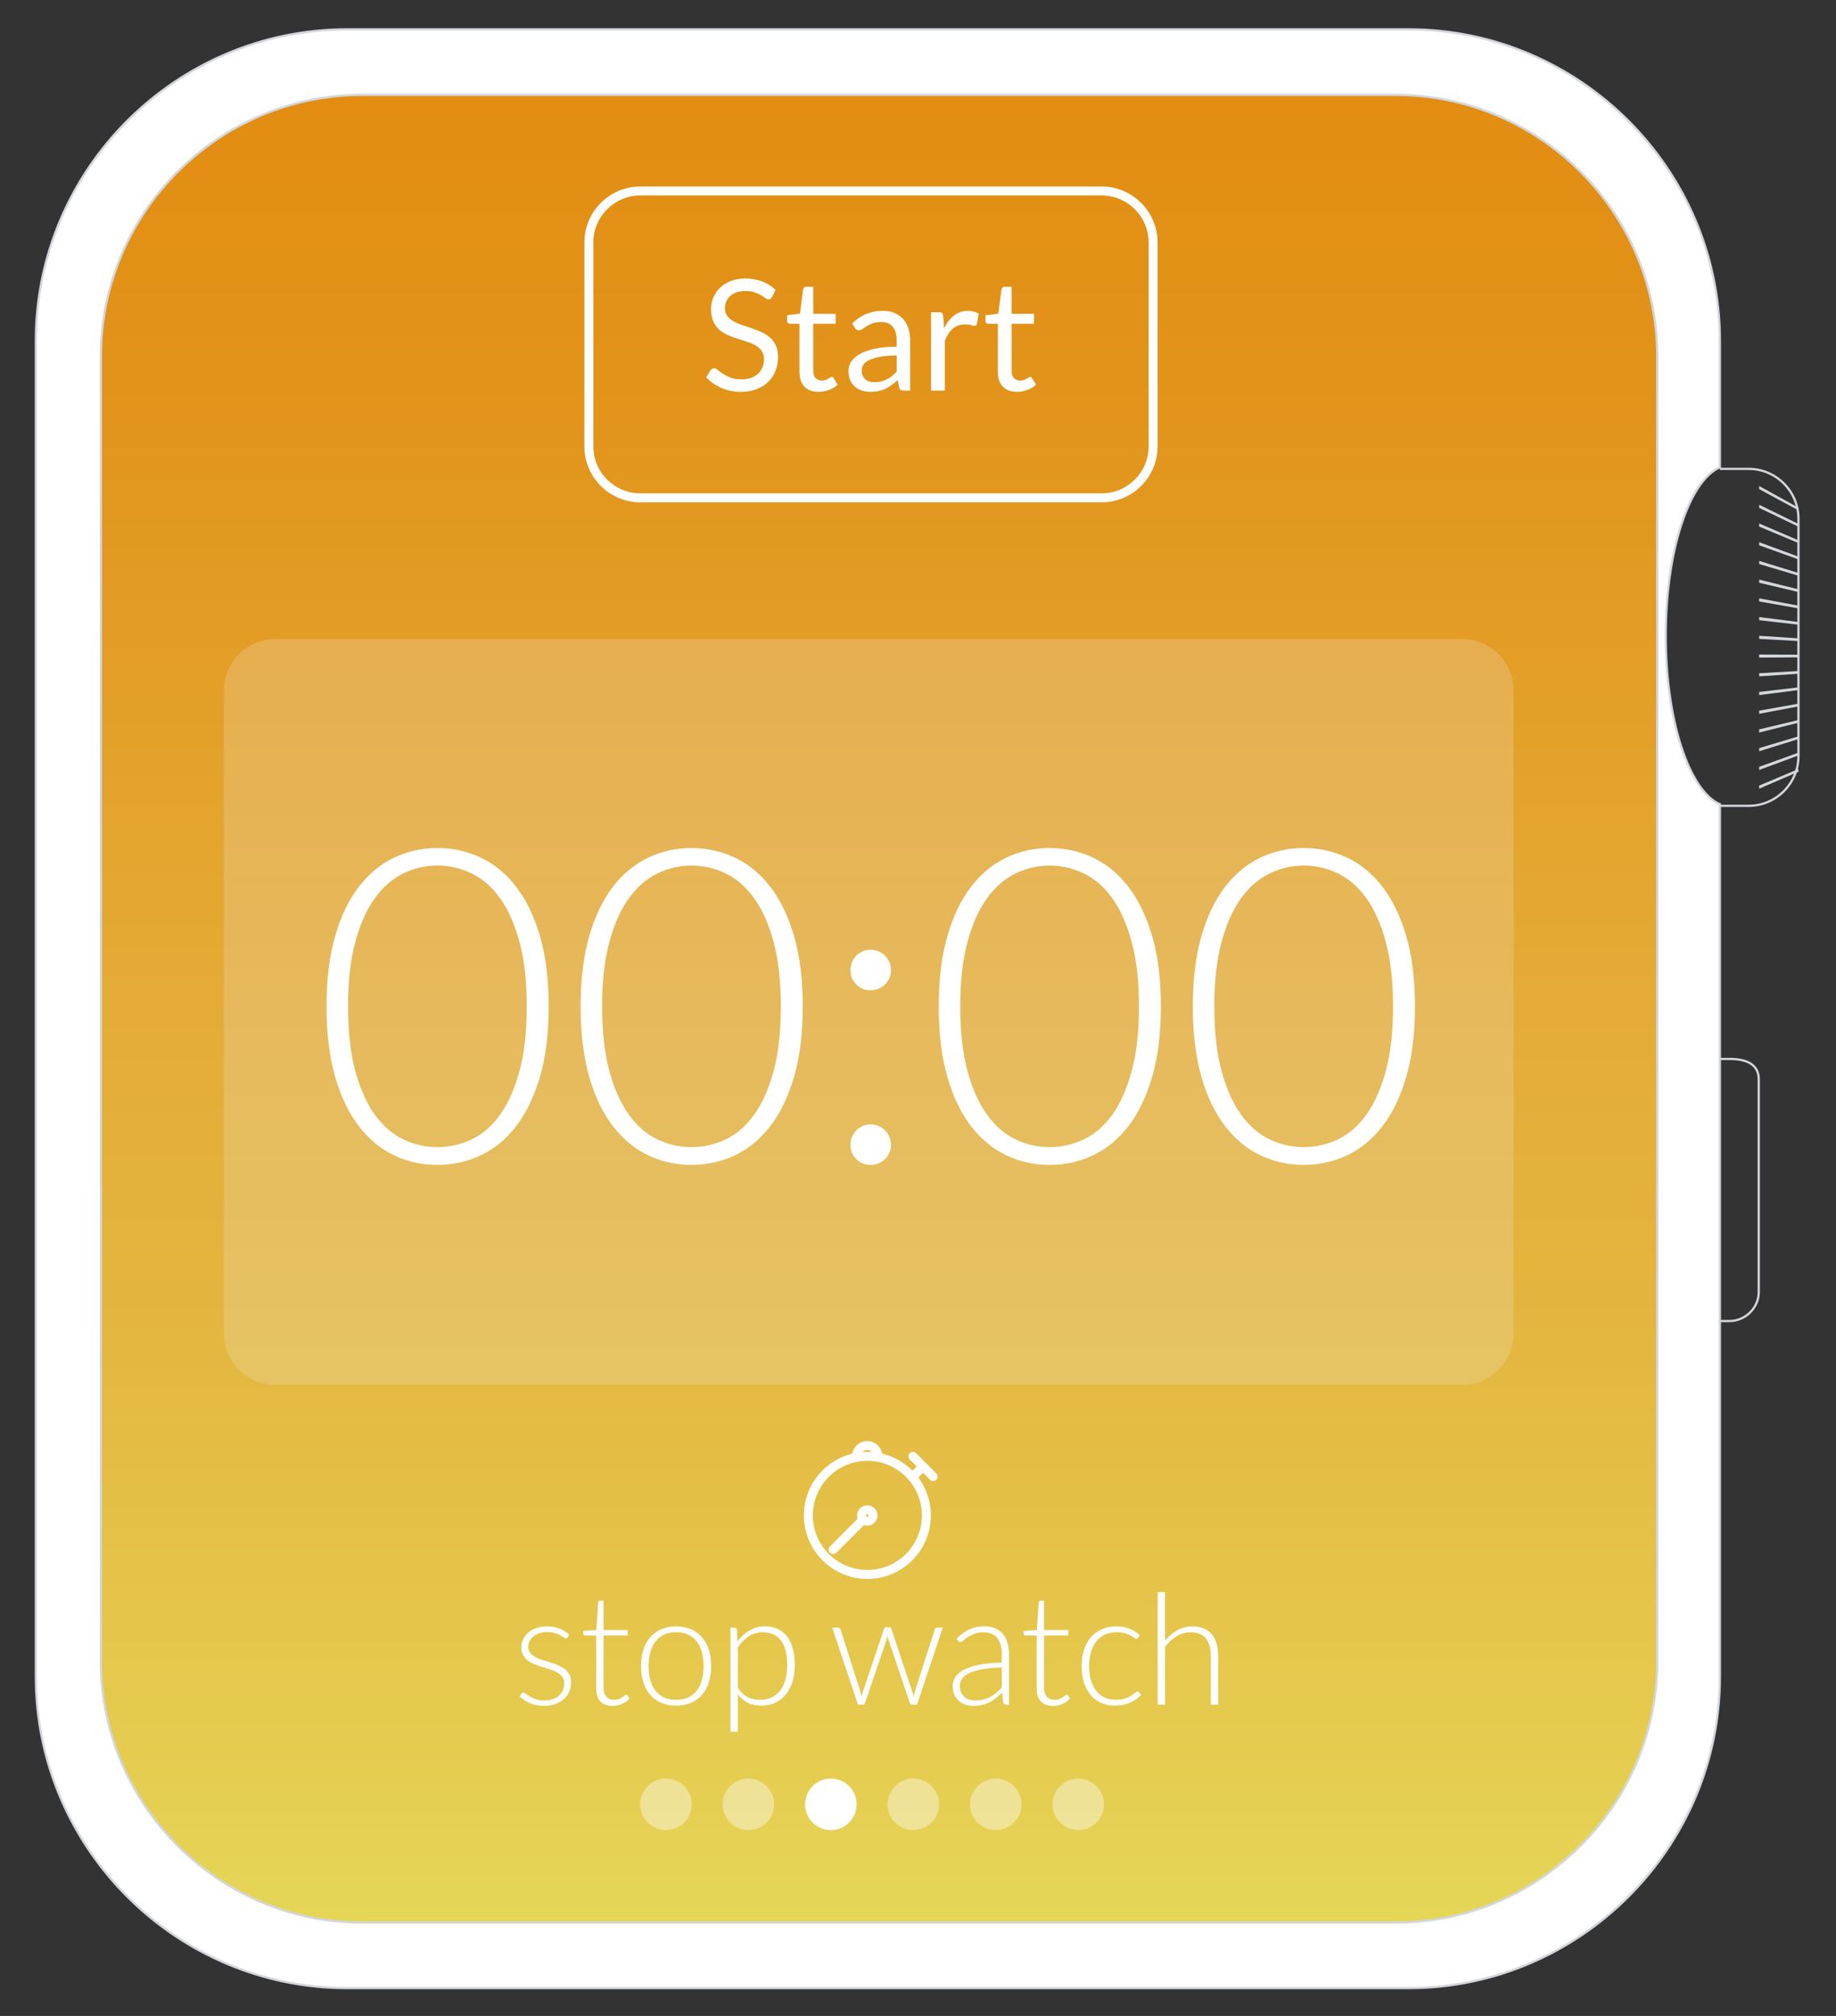 <?xml version="1.0" encoding="utf-8"?>
<!-- Generator: Adobe Illustrator 16.0.4, SVG Export Plug-In . SVG Version: 6.00 Build 0)  -->
<!DOCTYPE svg PUBLIC "-//W3C//DTD SVG 1.1//EN" "http://www.w3.org/Graphics/SVG/1.1/DTD/svg11.dtd">
<svg version="1.1" xmlns="http://www.w3.org/2000/svg" xmlns:xlink="http://www.w3.org/1999/xlink" x="0px" y="0px" width="820px"
	 height="900px" viewBox="0 0 820 900" enable-background="new 0 0 820 900" xml:space="preserve">
<rect x="0" y="0" width="820" height="900" fill="#333333" stroke="none"/>
<g id="screens" display="none">
	<linearGradient id="SVGID_2_" gradientUnits="userSpaceOnUse" x1="392.463" y1="38.489" x2="392.463" y2="862.606">
		<stop  offset="0" style="stop-color:#E4B141"/>
		<stop  offset="1" style="stop-color:#E9D45B"/>
	</linearGradient>
	<path display="inline" fill="url(#SVGID_2_)" d="M743.496,744.659c0,64.871-53.076,117.947-117.947,117.947H159.377
		c-64.871,0-117.947-53.076-117.947-117.947V156.437c0-64.871,53.076-117.947,117.947-117.947h466.172
		c64.871,0,117.947,53.077,117.947,117.947V744.659z"/>
	<path display="inline" opacity="0.2" fill="#F3F2F2" d="M676,595.247c0,12.713-10.306,23.02-23.018,23.02H123.018
		c-12.712,0-23.018-10.307-23.018-23.02V308.286c0-12.713,10.306-23.02,23.018-23.02h529.965c12.712,0,23.018,10.306,23.018,23.02
		V595.247z"/>
	<g display="inline">
		<path fill="#FFFFFF" d="M344.772,132.636c-0.207,0.345-0.427,0.604-0.656,0.777c-0.229,0.172-0.53,0.259-0.897,0.259
			c-0.392,0-0.846-0.195-1.363-0.587c-0.519-0.391-1.175-0.823-1.969-1.295c-0.794-0.471-1.75-0.903-2.865-1.294
			c-1.117-0.391-2.469-0.587-4.058-0.587c-1.497,0-2.819,0.202-3.971,0.604c-1.151,0.403-2.112,0.95-2.883,1.64
			c-0.771,0.69-1.353,1.502-1.743,2.434c-0.393,0.932-0.588,1.939-0.588,3.021c0,1.381,0.34,2.526,1.02,3.435
			c0.678,0.91,1.576,1.687,2.692,2.331s2.382,1.203,3.798,1.674c1.416,0.472,2.866,0.961,4.351,1.468
			c1.485,0.506,2.935,1.076,4.351,1.709c1.416,0.633,2.682,1.433,3.799,2.399c1.115,0.967,2.014,2.153,2.692,3.557
			c0.679,1.404,1.019,3.131,1.019,5.179c0,2.164-0.369,4.195-1.105,6.094c-0.736,1.899-1.812,3.551-3.228,4.955
			c-1.415,1.404-3.153,2.509-5.214,3.314c-2.061,0.806-4.402,1.208-7.026,1.208c-3.2,0-6.117-0.581-8.753-1.744
			c-2.636-1.162-4.885-2.733-6.75-4.713l1.934-3.177c0.184-0.253,0.408-0.466,0.674-0.639c0.264-0.172,0.558-0.259,0.88-0.259
			c0.483,0,1.036,0.259,1.657,0.777s1.398,1.087,2.331,1.709s2.06,1.191,3.384,1.709c1.323,0.518,2.939,0.777,4.851,0.777
			c1.589,0,3.004-0.219,4.247-0.656c1.243-0.437,2.296-1.053,3.159-1.847c0.863-0.794,1.524-1.744,1.985-2.849
			s0.69-2.336,0.69-3.694c0-1.496-0.34-2.722-1.019-3.677c-0.68-0.955-1.57-1.755-2.676-2.4c-1.105-0.644-2.365-1.191-3.781-1.64
			c-1.415-0.449-2.865-0.909-4.35-1.381c-1.484-0.472-2.936-1.019-4.351-1.64s-2.676-1.427-3.78-2.417
			c-1.105-0.989-1.998-2.227-2.676-3.712c-0.68-1.484-1.02-3.32-1.02-5.507c0-1.749,0.34-3.441,1.02-5.076
			c0.678-1.634,1.662-3.084,2.951-4.351c1.289-1.266,2.883-2.279,4.782-3.039c1.899-0.759,4.079-1.139,6.543-1.139
			c2.763,0,5.282,0.438,7.562,1.312c2.279,0.875,4.27,2.141,5.973,3.798L344.772,132.636z"/>
		<path fill="#FFFFFF" d="M365.662,174.933c-2.763,0-4.887-0.771-6.371-2.313c-1.484-1.542-2.227-3.764-2.227-6.664v-21.407h-4.213
			c-0.368,0-0.68-0.109-0.932-0.328c-0.254-0.218-0.381-0.558-0.381-1.019v-2.452l5.732-0.725l1.416-10.807
			c0.045-0.345,0.195-0.627,0.448-0.846s0.575-0.328,0.967-0.328h3.107v12.05h10.013v4.454H363.21v20.993
			c0,1.474,0.356,2.567,1.07,3.28c0.714,0.714,1.634,1.07,2.763,1.07c0.644,0,1.202-0.086,1.674-0.259s0.881-0.363,1.227-0.57
			c0.345-0.207,0.639-0.397,0.88-0.57c0.241-0.172,0.454-0.259,0.639-0.259c0.322,0,0.61,0.196,0.863,0.587l1.796,2.935
			c-1.06,0.99-2.337,1.767-3.833,2.331C368.791,174.651,367.25,174.933,365.662,174.933z"/>
		<path fill="#FFFFFF" d="M406.506,174.38h-2.727c-0.6,0-1.082-0.092-1.451-0.276c-0.367-0.184-0.609-0.575-0.725-1.174
			l-0.691-3.246c-0.92,0.829-1.818,1.571-2.692,2.227c-0.875,0.656-1.796,1.208-2.763,1.657c-0.967,0.449-1.996,0.789-3.09,1.019
			c-1.094,0.23-2.308,0.345-3.643,0.345c-1.358,0-2.63-0.191-3.815-0.571c-1.186-0.381-2.216-0.953-3.09-1.715
			c-0.875-0.762-1.571-1.727-2.089-2.894c-0.518-1.166-0.777-2.546-0.777-4.14c0-1.385,0.38-2.719,1.14-4.001
			c0.76-1.282,1.985-2.419,3.677-3.413c1.692-0.993,3.907-1.808,6.646-2.443c2.74-0.635,6.089-0.953,10.049-0.953v-2.745
			c0-2.733-0.582-4.8-1.744-6.202c-1.163-1.401-2.883-2.103-5.162-2.103c-1.496,0-2.757,0.19-3.781,0.57
			c-1.023,0.38-1.91,0.806-2.658,1.278s-1.393,0.897-1.934,1.277s-1.076,0.57-1.605,0.57c-0.414,0-0.777-0.109-1.088-0.328
			c-0.311-0.218-0.559-0.489-0.742-0.812l-1.105-1.968c1.934-1.865,4.018-3.257,6.25-4.178c2.232-0.92,4.707-1.381,7.424-1.381
			c1.956,0,3.694,0.323,5.213,0.967c1.52,0.645,2.797,1.542,3.834,2.693c1.035,1.151,1.816,2.544,2.348,4.178
			c0.529,1.634,0.793,3.43,0.793,5.386V174.38z M390.555,170.617c1.082,0,2.072-0.109,2.969-0.328
			c0.898-0.218,1.744-0.529,2.539-0.932c0.793-0.402,1.553-0.892,2.278-1.467c0.726-0.575,1.433-1.231,2.124-1.968v-7.216
			c-2.832,0-5.238,0.18-7.217,0.539c-1.98,0.359-3.592,0.828-4.834,1.406c-1.243,0.579-2.146,1.262-2.711,2.049
			c-0.564,0.788-0.846,1.667-0.846,2.639c0,0.926,0.149,1.725,0.449,2.396c0.299,0.671,0.701,1.221,1.209,1.65
			c0.506,0.428,1.104,0.741,1.795,0.938C389.001,170.519,389.748,170.617,390.555,170.617z"/>
		<path fill="#FFFFFF" d="M415.828,174.38v-34.977h3.521c0.668,0,1.128,0.126,1.382,0.379c0.253,0.254,0.425,0.691,0.518,1.312
			l0.414,5.455c1.197-2.439,2.676-4.344,4.437-5.714c1.762-1.369,3.827-2.054,6.198-2.054c0.967,0,1.841,0.109,2.624,0.328
			c0.782,0.219,1.507,0.523,2.175,0.915l-0.794,4.592c-0.161,0.576-0.518,0.863-1.07,0.863c-0.322,0-0.817-0.109-1.484-0.328
			c-0.668-0.218-1.601-0.328-2.797-0.328c-2.141,0-3.931,0.621-5.369,1.864s-2.642,3.05-3.608,5.421v22.271H415.828z"/>
		<path fill="#FFFFFF" d="M454.257,174.933c-2.762,0-4.886-0.771-6.37-2.313c-1.484-1.542-2.227-3.764-2.227-6.664v-21.407h-4.213
			c-0.368,0-0.679-0.109-0.932-0.328c-0.254-0.218-0.38-0.558-0.38-1.019v-2.452l5.731-0.725l1.415-10.807
			c0.046-0.345,0.195-0.627,0.449-0.846c0.253-0.219,0.575-0.328,0.967-0.328h3.107v12.05h10.013v4.454h-10.013v20.993
			c0,1.474,0.356,2.567,1.07,3.28c0.713,0.714,1.634,1.07,2.763,1.07c0.644,0,1.202-0.086,1.674-0.259s0.881-0.363,1.227-0.57
			c0.345-0.207,0.639-0.397,0.88-0.57c0.242-0.172,0.454-0.259,0.639-0.259c0.322,0,0.609,0.196,0.863,0.587l1.796,2.935
			c-1.06,0.99-2.337,1.767-3.833,2.331S455.846,174.933,454.257,174.933z"/>
	</g>
	<g display="inline">
		<path fill="#FFFFFF" d="M253.5,730.942c-0.161,0.322-0.414,0.482-0.76,0.482c-0.253,0-0.581-0.143-0.983-0.432
			c-0.403-0.287-0.933-0.609-1.589-0.967c-0.655-0.355-1.461-0.678-2.416-0.965c-0.956-0.289-2.124-0.432-3.505-0.432
			c-1.243,0-2.377,0.178-3.401,0.533c-1.023,0.355-1.898,0.832-2.623,1.43c-0.726,0.596-1.29,1.291-1.692,2.082
			c-0.403,0.793-0.604,1.625-0.604,2.498c0,1.078,0.276,1.975,0.828,2.686c0.553,0.711,1.278,1.32,2.176,1.824
			c0.898,0.506,1.916,0.941,3.056,1.309s2.308,0.736,3.505,1.104c1.196,0.369,2.365,0.777,3.504,1.227
			c1.14,0.447,2.158,1.006,3.057,1.674c0.896,0.668,1.622,1.484,2.175,2.451c0.552,0.967,0.829,2.141,0.829,3.521
			c0,1.498-0.271,2.891-0.812,4.178c-0.541,1.291-1.323,2.406-2.348,3.35c-1.023,0.945-2.285,1.691-3.78,2.244
			c-1.497,0.553-3.2,0.83-5.11,0.83c-2.417,0-4.5-0.387-6.25-1.158c-1.749-0.77-3.314-1.777-4.695-3.02l0.795-1.176
			c0.114-0.184,0.241-0.32,0.379-0.414c0.139-0.092,0.334-0.137,0.588-0.137c0.299,0,0.666,0.184,1.104,0.551
			c0.437,0.369,1.007,0.766,1.709,1.191c0.702,0.428,1.576,0.824,2.624,1.191c1.047,0.369,2.342,0.553,3.885,0.553
			c1.449,0,2.727-0.201,3.832-0.604s2.025-0.949,2.762-1.641s1.295-1.502,1.676-2.434c0.379-0.934,0.568-1.916,0.568-2.953
			c0-1.15-0.275-2.105-0.828-2.865s-1.277-1.404-2.176-1.934c-0.896-0.529-1.916-0.979-3.055-1.348
			c-1.14-0.367-2.313-0.736-3.521-1.104c-1.209-0.369-2.383-0.771-3.522-1.209s-2.157-0.99-3.056-1.658
			c-0.897-0.666-1.623-1.479-2.176-2.434c-0.552-0.955-0.828-2.146-0.828-3.574c0-1.219,0.264-2.393,0.794-3.521
			c0.529-1.127,1.283-2.117,2.262-2.969c0.978-0.852,2.169-1.531,3.573-2.037s2.98-0.76,4.73-0.76c2.095,0,3.953,0.305,5.576,0.91
			c1.623,0.607,3.113,1.535,4.472,2.785L253.5,730.942z"/>
		<path fill="#FFFFFF" d="M273.629,761.569c-2.324,0-4.131-0.645-5.42-1.934s-1.934-3.281-1.934-5.975v-23.479h-4.938
			c-0.254,0-0.461-0.068-0.621-0.207c-0.162-0.139-0.242-0.334-0.242-0.588v-1.277l5.869-0.414l0.82-12.291
			c0.023-0.207,0.108-0.393,0.256-0.553c0.148-0.16,0.348-0.242,0.599-0.242h1.536v13.121h10.808v2.451h-10.808v23.307
			c0,0.943,0.121,1.756,0.363,2.434c0.242,0.68,0.575,1.238,1.002,1.676c0.425,0.438,0.926,0.76,1.502,0.967
			c0.574,0.207,1.195,0.311,1.863,0.311c0.829,0,1.543-0.121,2.141-0.363c0.599-0.242,1.117-0.506,1.555-0.795
			c0.437-0.287,0.794-0.551,1.07-0.793c0.275-0.242,0.494-0.363,0.656-0.363c0.184,0,0.367,0.115,0.552,0.346l0.897,1.451
			c-0.875,0.967-1.984,1.742-3.332,2.33C276.479,761.274,275.08,761.569,273.629,761.569z"/>
		<path fill="#FFFFFF" d="M301.976,726.108c2.463,0,4.667,0.42,6.612,1.26c1.945,0.842,3.585,2.033,4.92,3.574
			c1.335,1.543,2.354,3.4,3.056,5.576s1.054,4.609,1.054,7.303s-0.352,5.121-1.054,7.285s-1.721,4.018-3.056,5.559
			c-1.335,1.543-2.975,2.729-4.92,3.557s-4.149,1.244-6.612,1.244s-4.667-0.416-6.612-1.244s-3.59-2.014-4.938-3.557
			c-1.346-1.541-2.371-3.395-3.072-5.559c-0.703-2.164-1.053-4.592-1.053-7.285s0.35-5.127,1.053-7.303
			c0.701-2.176,1.727-4.033,3.072-5.576c1.348-1.541,2.992-2.732,4.938-3.574C297.309,726.528,299.513,726.108,301.976,726.108z
			 M301.976,758.875c2.049,0,3.839-0.352,5.369-1.053c1.53-0.703,2.808-1.711,3.833-3.021c1.023-1.312,1.789-2.895,2.296-4.748
			c0.506-1.854,0.759-3.93,0.759-6.232c0-2.279-0.253-4.35-0.759-6.215c-0.507-1.865-1.272-3.459-2.296-4.783
			c-1.025-1.322-2.303-2.342-3.833-3.055s-3.32-1.07-5.369-1.07s-3.839,0.357-5.368,1.07c-1.531,0.713-2.809,1.732-3.833,3.055
			c-1.024,1.324-1.796,2.918-2.313,4.783s-0.777,3.936-0.777,6.215c0,2.303,0.26,4.379,0.777,6.232s1.289,3.436,2.313,4.748
			c1.024,1.311,2.302,2.318,3.833,3.021C298.137,758.524,299.927,758.875,301.976,758.875z"/>
		<path fill="#FFFFFF" d="M326.248,773.17v-46.51h1.795c0.299,0,0.541,0.062,0.725,0.189c0.185,0.127,0.288,0.352,0.312,0.674
			l0.311,5.316c1.52-2.07,3.298-3.717,5.335-4.938c2.037-1.219,4.32-1.83,6.854-1.83c4.234,0,7.527,1.463,9.875,4.385
			c2.348,2.924,3.521,7.309,3.521,13.156c0,2.51-0.328,4.852-0.984,7.025c-0.656,2.176-1.617,4.064-2.883,5.664
			s-2.826,2.859-4.678,3.779c-1.854,0.922-3.988,1.383-6.405,1.383c-2.349,0-4.374-0.428-6.077-1.279
			c-1.703-0.85-3.176-2.117-4.42-3.797v16.781H326.248z M340.646,728.733c-2.278,0-4.345,0.592-6.197,1.777
			c-1.854,1.186-3.493,2.838-4.921,4.955v18.023c1.312,1.98,2.768,3.373,4.368,4.178c1.6,0.807,3.424,1.209,5.473,1.209
			c2.025,0,3.798-0.369,5.317-1.105s2.791-1.777,3.815-3.125c1.024-1.346,1.796-2.957,2.313-4.834
			c0.518-1.875,0.776-3.941,0.776-6.197c0-5.109-0.938-8.867-2.813-11.273C346.9,729.936,344.19,728.733,340.646,728.733z"/>
		<path fill="#FFFFFF" d="M371.686,726.661h2.52c0.322,0,0.588,0.086,0.795,0.258c0.207,0.174,0.345,0.363,0.414,0.57l8.666,27.105
			c0.161,0.529,0.287,1.035,0.38,1.518c0.092,0.484,0.185,0.967,0.276,1.451c0.115-0.484,0.242-0.967,0.38-1.451
			c0.138-0.482,0.299-0.988,0.483-1.518l9.219-27.348c0.16-0.506,0.483-0.76,0.967-0.76h1.347c0.506,0,0.84,0.254,1.001,0.76
			l9.08,27.348c0.346,1.035,0.623,2.037,0.83,3.004c0.092-0.484,0.189-0.973,0.293-1.469c0.104-0.494,0.246-1.006,0.432-1.535
			l8.701-27.105c0.184-0.553,0.574-0.828,1.174-0.828h2.416l-11.496,34.355h-2.418c-0.369,0-0.633-0.242-0.795-0.725l-9.426-27.9
			c-0.115-0.344-0.219-0.689-0.311-1.035s-0.172-0.689-0.241-1.035c-0.069,0.346-0.144,0.689-0.225,1.035s-0.179,0.691-0.294,1.035
			l-9.529,27.9c-0.138,0.482-0.414,0.725-0.828,0.725h-2.313L371.686,726.661z"/>
		<path fill="#FFFFFF" d="M449.337,761.016c-0.69,0-1.117-0.322-1.277-0.967l-0.483-4.385c-0.944,0.92-1.882,1.748-2.814,2.484
			c-0.932,0.738-1.904,1.359-2.917,1.865c-1.014,0.506-2.106,0.893-3.28,1.156c-1.174,0.266-2.464,0.398-3.867,0.398
			c-1.174,0-2.313-0.174-3.418-0.52c-1.105-0.344-2.084-0.873-2.936-1.588c-0.852-0.713-1.536-1.627-2.054-2.744
			c-0.519-1.117-0.777-2.457-0.777-4.023c0-1.449,0.414-2.797,1.243-4.039c0.828-1.242,2.123-2.324,3.885-3.246
			c1.761-0.92,4.027-1.656,6.802-2.209c2.773-0.553,6.105-0.875,9.995-0.967v-3.592c0-3.176-0.685-5.621-2.054-7.336
			c-1.37-1.715-3.401-2.572-6.095-2.572c-1.657,0-3.067,0.23-4.229,0.689c-1.162,0.461-2.146,0.967-2.952,1.52
			s-1.462,1.059-1.968,1.52c-0.507,0.461-0.933,0.689-1.277,0.689c-0.461,0-0.807-0.207-1.036-0.621l-0.587-1
			c1.795-1.797,3.683-3.154,5.662-4.076c1.979-0.92,4.224-1.381,6.733-1.381c1.841,0,3.452,0.295,4.834,0.881
			c1.381,0.588,2.525,1.428,3.436,2.521c0.908,1.094,1.594,2.416,2.054,3.971c0.461,1.553,0.69,3.285,0.69,5.195v22.375H449.337z
			 M435.525,759.186c1.335,0,2.561-0.145,3.678-0.432c1.116-0.287,2.152-0.691,3.107-1.209s1.847-1.133,2.676-1.848
			c0.829-0.713,1.646-1.484,2.451-2.312v-8.943c-3.269,0.092-6.082,0.34-8.441,0.742c-2.36,0.404-4.305,0.949-5.835,1.641
			c-1.531,0.691-2.659,1.514-3.384,2.469c-0.726,0.955-1.088,2.043-1.088,3.264c0,1.15,0.189,2.146,0.569,2.986
			s0.881,1.531,1.502,2.07c0.622,0.541,1.347,0.939,2.176,1.191C433.765,759.059,434.628,759.186,435.525,759.186z"/>
		<path fill="#FFFFFF" d="M470.364,761.569c-2.325,0-4.132-0.645-5.421-1.934s-1.934-3.281-1.934-5.975v-23.479h-4.938
			c-0.253,0-0.46-0.068-0.621-0.207s-0.241-0.334-0.241-0.588v-1.277l5.869-0.414l0.82-12.291c0.022-0.207,0.107-0.393,0.256-0.553
			c0.147-0.16,0.347-0.242,0.598-0.242h1.537v13.121h10.808v2.451H466.29v23.307c0,0.943,0.121,1.756,0.362,2.434
			c0.242,0.68,0.575,1.238,1.002,1.676c0.426,0.438,0.926,0.76,1.502,0.967c0.575,0.207,1.196,0.311,1.864,0.311
			c0.829,0,1.542-0.121,2.141-0.363s1.116-0.506,1.554-0.795c0.438-0.287,0.794-0.551,1.07-0.793s0.495-0.363,0.656-0.363
			c0.184,0,0.368,0.115,0.553,0.346l0.897,1.451c-0.875,0.967-1.985,1.742-3.332,2.33
			C473.213,761.274,471.814,761.569,470.364,761.569z"/>
		<path fill="#FFFFFF" d="M508.24,731.252c-0.115,0.115-0.225,0.213-0.328,0.293c-0.104,0.082-0.247,0.121-0.432,0.121
			c-0.23,0-0.547-0.154-0.949-0.465c-0.403-0.312-0.938-0.65-1.605-1.02c-0.668-0.367-1.502-0.707-2.504-1.018
			c-1.001-0.312-2.215-0.467-3.643-0.467c-1.979,0-3.734,0.352-5.265,1.053c-1.531,0.703-2.82,1.709-3.867,3.021
			c-1.048,1.312-1.848,2.9-2.4,4.766c-0.552,1.863-0.828,3.959-0.828,6.283c0,2.416,0.281,4.559,0.846,6.422
			c0.563,1.865,1.364,3.436,2.399,4.713c1.036,1.277,2.29,2.25,3.764,2.918c1.473,0.668,3.107,1.002,4.903,1.002
			c1.657,0,3.044-0.195,4.16-0.588c1.116-0.391,2.037-0.816,2.763-1.277c0.725-0.461,1.3-0.885,1.727-1.277
			c0.425-0.391,0.765-0.588,1.019-0.588c0.299,0,0.528,0.117,0.69,0.346l0.897,1.105c-0.53,0.689-1.197,1.336-2.003,1.934
			c-0.806,0.6-1.715,1.117-2.728,1.553c-1.013,0.438-2.112,0.777-3.297,1.02c-1.187,0.242-2.423,0.363-3.712,0.363
			c-2.188,0-4.184-0.398-5.991-1.191c-1.807-0.795-3.36-1.945-4.661-3.453s-2.312-3.355-3.038-5.543
			c-0.725-2.186-1.088-4.672-1.088-7.457c0-2.625,0.346-5.018,1.036-7.182s1.697-4.027,3.021-5.594
			c1.323-1.564,2.946-2.779,4.868-3.643s4.126-1.295,6.612-1.295c2.232,0,4.218,0.357,5.956,1.07c1.737,0.713,3.251,1.68,4.54,2.9
			L508.24,731.252z"/>
		<path fill="#FFFFFF" d="M517.044,761.016v-50.238h3.28v21.752c1.588-1.955,3.4-3.516,5.438-4.678s4.321-1.744,6.854-1.744
			c1.888,0,3.551,0.299,4.989,0.898c1.438,0.598,2.63,1.461,3.574,2.59c0.943,1.127,1.657,2.484,2.141,4.074
			c0.483,1.588,0.725,3.383,0.725,5.385v21.961h-3.28v-21.961c0-3.223-0.736-5.748-2.209-7.578c-1.474-1.83-3.729-2.744-6.768-2.744
			c-2.257,0-4.351,0.58-6.284,1.742c-1.934,1.164-3.66,2.758-5.179,4.783v25.758H517.044z"/>
	</g>
	<g display="inline">
		<circle fill="none" stroke="#FFFFFF" stroke-width="4" stroke-miterlimit="10" cx="387.388" cy="676.543" r="26.353"/>
		
			<line fill="none" stroke="#FFFFFF" stroke-width="4" stroke-linecap="round" stroke-miterlimit="10" x1="416.758" y1="659.206" x2="407.742" y2="650.19"/>
		
			<line fill="none" stroke="#FFFFFF" stroke-width="4" stroke-linecap="round" stroke-miterlimit="10" x1="385.521" y1="678.389" x2="372.131" y2="691.78"/>
		
			<line fill="none" stroke="#FFFFFF" stroke-width="4" stroke-linecap="round" stroke-miterlimit="10" x1="412.25" y1="654.698" x2="407.441" y2="659.508"/>
		
			<circle fill="none" stroke="#FFFFFF" stroke-width="4" stroke-linecap="round" stroke-miterlimit="10" cx="387.325" cy="676.588" r="2.55"/>
		<path fill="none" stroke="#FFFFFF" stroke-width="4" stroke-linecap="round" stroke-miterlimit="10" d="M382.543,650.131
			c0-2.645,2.143-4.783,4.783-4.783s4.781,2.139,4.781,4.783"/>
	</g>
	<path display="inline" fill="none" stroke="#FFFFFF" stroke-width="4" stroke-miterlimit="10" d="M515,199.248
		c0,12.712-10.307,23.018-23.02,23.018H286.02c-12.713,0-23.02-10.306-23.02-23.018v-90.964c0-12.712,10.307-23.018,23.02-23.018
		H491.98c12.713,0,23.02,10.306,23.02,23.018V199.248z"/>
	<g display="inline">
		<rect x="131.631" y="376.063" fill="none" width="514.531" height="170.812"/>
		<path fill="#FFFFFF" d="M245.047,449.335c0,12.13-1.306,22.632-3.914,31.501s-6.162,16.207-10.662,22.012
			s-9.768,10.125-15.8,12.961c-6.033,2.838-12.474,4.256-19.321,4.256s-13.271-1.418-19.271-4.256
			c-6.002-2.836-11.25-7.156-15.75-12.961s-8.039-13.143-10.615-22.012s-3.863-19.371-3.863-31.501
			c0-12.131,1.287-22.631,3.863-31.501c2.576-8.869,6.115-16.206,10.615-22.012c4.5-5.804,9.748-10.125,15.75-12.962
			c6-2.837,12.424-4.255,19.271-4.255s13.288,1.418,19.321,4.255c6.032,2.837,11.3,7.158,15.8,12.962
			c4.5,5.806,8.054,13.143,10.662,22.012C243.741,426.704,245.047,437.204,245.047,449.335z M235.264,449.335
			c0-11.217-1.076-20.804-3.229-28.762c-2.152-7.957-5.038-14.462-8.658-19.517c-3.619-5.054-7.859-8.756-12.717-11.104
			c-4.859-2.348-9.963-3.522-15.311-3.522s-10.436,1.174-15.261,3.522c-4.827,2.348-9.065,6.05-12.718,11.104
			c-3.653,5.055-6.555,11.561-8.707,19.517c-2.152,7.958-3.229,17.545-3.229,28.762c0,11.285,1.076,20.886,3.229,28.81
			s5.054,14.414,8.707,19.469c3.652,5.055,7.891,8.74,12.718,11.055c4.825,2.314,9.913,3.473,15.261,3.473
			s10.451-1.158,15.311-3.473c4.857-2.314,9.098-6,12.717-11.055c3.62-5.055,6.506-11.545,8.658-19.469
			S235.264,460.62,235.264,449.335z"/>
		<path fill="#FFFFFF" d="M358.524,449.335c0,12.13-1.306,22.632-3.913,31.501c-2.609,8.869-6.163,16.207-10.663,22.012
			s-9.768,10.125-15.8,12.961c-6.033,2.838-12.473,4.256-19.32,4.256s-13.272-1.418-19.272-4.256
			c-6.001-2.836-11.25-7.156-15.75-12.961s-8.039-13.143-10.614-22.012c-2.577-8.869-3.864-19.371-3.864-31.501
			c0-12.131,1.287-22.631,3.864-31.501c2.575-8.869,6.114-16.206,10.614-22.012c4.5-5.804,9.749-10.125,15.75-12.962
			c6-2.837,12.425-4.255,19.272-4.255s13.287,1.418,19.32,4.255c6.032,2.837,11.3,7.158,15.8,12.962
			c4.5,5.806,8.054,13.143,10.663,22.012C357.219,426.704,358.524,437.204,358.524,449.335z M348.742,449.335
			c0-11.217-1.076-20.804-3.229-28.762c-2.152-7.957-5.039-14.462-8.658-19.517c-3.619-5.054-7.859-8.756-12.717-11.104
			c-4.859-2.348-9.964-3.522-15.311-3.522c-5.349,0-10.436,1.174-15.262,3.522c-4.826,2.348-9.065,6.05-12.717,11.104
			c-3.654,5.055-6.555,11.561-8.707,19.517c-2.152,7.958-3.229,17.545-3.229,28.762c0,11.285,1.076,20.886,3.229,28.81
			s5.053,14.414,8.707,19.469c3.651,5.055,7.891,8.74,12.717,11.055s9.913,3.473,15.262,3.473c5.347,0,10.451-1.158,15.311-3.473
			c4.857-2.314,9.098-6,12.717-11.055s6.506-11.545,8.658-19.469S348.742,460.62,348.742,449.335z"/>
		<path fill="#FFFFFF" d="M379.849,433.095c0-1.238,0.228-2.412,0.685-3.522c0.455-1.108,1.092-2.07,1.908-2.886
			c0.814-0.815,1.761-1.468,2.837-1.957c1.075-0.489,2.265-0.734,3.57-0.734c1.238,0,2.412,0.245,3.522,0.734
			c1.107,0.489,2.069,1.142,2.885,1.957c0.815,0.816,1.469,1.777,1.957,2.886c0.489,1.11,0.734,2.284,0.734,3.522
			c0,1.305-0.245,2.495-0.734,3.571c-0.488,1.076-1.142,2.022-1.957,2.837c-0.815,0.816-1.777,1.452-2.885,1.908
			c-1.11,0.457-2.284,0.685-3.522,0.685c-2.544,0-4.681-0.863-6.407-2.592C380.713,437.775,379.849,435.639,379.849,433.095z
			 M379.849,511.065c0-1.238,0.228-2.412,0.685-3.521c0.455-1.109,1.092-2.07,1.908-2.887c0.814-0.814,1.761-1.467,2.837-1.957
			c1.075-0.488,2.265-0.732,3.57-0.732c1.238,0,2.412,0.244,3.522,0.732c1.107,0.49,2.069,1.143,2.885,1.957
			c0.815,0.816,1.469,1.777,1.957,2.887c0.489,1.109,0.734,2.283,0.734,3.521c0,1.305-0.245,2.494-0.734,3.57
			c-0.488,1.076-1.142,2.023-1.957,2.838c-0.815,0.816-1.777,1.449-2.885,1.906c-1.11,0.457-2.284,0.686-3.522,0.686
			c-2.544,0-4.681-0.865-6.407-2.592C380.713,515.745,379.849,513.608,379.849,511.065z"/>
		<path fill="#FFFFFF" d="M518.469,449.335c0,12.13-1.306,22.632-3.913,31.501c-2.609,8.869-6.163,16.207-10.663,22.012
			s-9.768,10.125-15.799,12.961c-6.033,2.838-12.474,4.256-19.321,4.256s-13.272-1.418-19.272-4.256
			c-6.001-2.836-11.25-7.156-15.75-12.961s-8.039-13.143-10.614-22.012c-2.577-8.869-3.864-19.371-3.864-31.501
			c0-12.131,1.287-22.631,3.864-31.501c2.575-8.869,6.114-16.206,10.614-22.012c4.5-5.804,9.749-10.125,15.75-12.962
			c6-2.837,12.425-4.255,19.272-4.255s13.288,1.418,19.321,4.255c6.031,2.837,11.299,7.158,15.799,12.962
			c4.5,5.806,8.054,13.143,10.663,22.012C517.163,426.704,518.469,437.204,518.469,449.335z M508.687,449.335
			c0-11.217-1.076-20.804-3.229-28.762c-2.152-7.957-5.038-14.462-8.658-19.517c-3.619-5.054-7.859-8.756-12.718-11.104
			c-4.859-2.348-9.963-3.522-15.31-3.522c-5.349,0-10.436,1.174-15.262,3.522c-4.827,2.348-9.065,6.05-12.717,11.104
			c-3.653,5.055-6.555,11.561-8.707,19.517c-2.152,7.958-3.229,17.545-3.229,28.762c0,11.285,1.076,20.886,3.229,28.81
			s5.054,14.414,8.707,19.469c3.651,5.055,7.89,8.74,12.717,11.055c4.826,2.314,9.913,3.473,15.262,3.473
			c5.347,0,10.45-1.158,15.31-3.473c4.858-2.314,9.099-6,12.718-11.055c3.62-5.055,6.506-11.545,8.658-19.469
			S508.687,460.62,508.687,449.335z"/>
		<path fill="#FFFFFF" d="M631.946,449.335c0,12.13-1.306,22.632-3.913,31.501c-2.609,8.869-6.163,16.207-10.663,22.012
			s-9.768,10.125-15.799,12.961c-6.033,2.838-12.474,4.256-19.321,4.256s-13.272-1.418-19.272-4.256
			c-6.001-2.836-11.25-7.156-15.75-12.961s-8.039-13.143-10.614-22.012c-2.577-8.869-3.864-19.371-3.864-31.501
			c0-12.131,1.287-22.631,3.864-31.501c2.575-8.869,6.114-16.206,10.614-22.012c4.5-5.804,9.749-10.125,15.75-12.962
			c6-2.837,12.425-4.255,19.272-4.255s13.288,1.418,19.321,4.255c6.031,2.837,11.299,7.158,15.799,12.962
			c4.5,5.806,8.054,13.143,10.663,22.012C630.641,426.704,631.946,437.204,631.946,449.335z M622.164,449.335
			c0-11.217-1.076-20.804-3.229-28.762c-2.152-7.957-5.038-14.462-8.658-19.517c-3.619-5.054-7.859-8.756-12.718-11.104
			c-4.859-2.348-9.963-3.522-15.31-3.522c-5.349,0-10.436,1.174-15.262,3.522c-4.827,2.348-9.065,6.05-12.717,11.104
			c-3.653,5.055-6.555,11.561-8.707,19.517c-2.152,7.958-3.229,17.545-3.229,28.762c0,11.285,1.076,20.886,3.229,28.81
			s5.054,14.414,8.707,19.469c3.651,5.055,7.89,8.74,12.717,11.055c4.826,2.314,9.913,3.473,15.262,3.473
			c5.347,0,10.45-1.158,15.31-3.473c4.858-2.314,9.099-6,12.718-11.055c3.62-5.055,6.506-11.545,8.658-19.469
			S622.164,460.62,622.164,449.335z"/>
	</g>
	<g display="inline">
		<circle opacity="0.4" fill="#FFFFFF" cx="297.42" cy="805.54" r="11.509"/>
		<circle opacity="0.4" fill="#FFFFFF" cx="334.25" cy="805.54" r="11.51"/>
		<circle fill="#FFFFFF" cx="371.08" cy="805.54" r="11.51"/>
		<circle opacity="0.4" fill="#FFFFFF" cx="407.91" cy="805.54" r="11.508"/>
		<circle opacity="0.4" fill="#FFFFFF" cx="444.74" cy="805.54" r="11.51"/>
		<circle opacity="0.4" fill="#FFFFFF" cx="481.569" cy="805.54" r="11.509"/>
	</g>
</g>
<g id="v2">
	<linearGradient id="SVGID_3_" gradientUnits="userSpaceOnUse" x1="392.463" y1="38.489" x2="392.463" y2="862.606">
		<stop  offset="0" style="stop-color:#E28D12"/>
		<stop  offset="0.176" style="stop-color:#E2941B"/>
		<stop  offset="0.461" style="stop-color:#E4A933"/>
		<stop  offset="0.5" style="stop-color:#E4AC37"/>
		<stop  offset="0.657" style="stop-color:#E4B53E"/>
		<stop  offset="0.913" style="stop-color:#E5CD50"/>
		<stop  offset="1" style="stop-color:#E5D757"/>
	</linearGradient>
	<path fill="url(#SVGID_3_)" d="M743.496,744.659c0,64.871-53.076,117.947-117.947,117.947H159.377
		c-64.871,0-117.947-53.076-117.947-117.947V156.437c0-64.871,53.076-117.947,117.947-117.947h466.172
		c64.871,0,117.947,53.077,117.947,117.947V744.659z"/>
	<path opacity="0.2" fill="#F3F2F2" d="M676,595.247c0,12.713-10.306,23.02-23.018,23.02H123.018
		c-12.712,0-23.018-10.307-23.018-23.02V308.286c0-12.713,10.306-23.02,23.018-23.02h529.965c12.712,0,23.018,10.306,23.018,23.02
		V595.247z"/>
	<g>
		<path fill="#FFFFFF" d="M344.772,132.636c-0.207,0.345-0.427,0.604-0.656,0.777c-0.229,0.172-0.53,0.259-0.897,0.259
			c-0.392,0-0.846-0.195-1.363-0.587c-0.519-0.391-1.175-0.823-1.969-1.295c-0.794-0.471-1.75-0.903-2.865-1.294
			c-1.117-0.391-2.469-0.587-4.058-0.587c-1.497,0-2.819,0.202-3.971,0.604c-1.151,0.403-2.112,0.95-2.883,1.64
			c-0.771,0.69-1.353,1.502-1.743,2.434c-0.393,0.932-0.588,1.939-0.588,3.021c0,1.381,0.34,2.526,1.02,3.435
			c0.678,0.91,1.576,1.687,2.692,2.331s2.382,1.203,3.798,1.674c1.416,0.472,2.866,0.961,4.351,1.468
			c1.485,0.506,2.935,1.076,4.351,1.709c1.416,0.633,2.682,1.433,3.799,2.399c1.115,0.967,2.014,2.153,2.692,3.557
			c0.679,1.404,1.019,3.131,1.019,5.179c0,2.164-0.369,4.195-1.105,6.094c-0.736,1.899-1.812,3.551-3.228,4.955
			c-1.415,1.404-3.153,2.509-5.214,3.314c-2.061,0.806-4.402,1.208-7.026,1.208c-3.2,0-6.117-0.581-8.753-1.744
			c-2.636-1.162-4.885-2.733-6.75-4.713l1.934-3.177c0.184-0.253,0.408-0.466,0.674-0.639c0.264-0.172,0.558-0.259,0.88-0.259
			c0.483,0,1.036,0.259,1.657,0.777s1.398,1.087,2.331,1.709s2.06,1.191,3.384,1.709c1.323,0.518,2.939,0.777,4.851,0.777
			c1.589,0,3.004-0.219,4.247-0.656c1.243-0.437,2.296-1.053,3.159-1.847c0.863-0.794,1.524-1.744,1.985-2.849
			s0.69-2.336,0.69-3.694c0-1.496-0.34-2.722-1.019-3.677c-0.68-0.955-1.57-1.755-2.676-2.4c-1.105-0.644-2.365-1.191-3.781-1.64
			c-1.415-0.449-2.865-0.909-4.35-1.381c-1.484-0.472-2.936-1.019-4.351-1.64s-2.676-1.427-3.78-2.417
			c-1.105-0.989-1.998-2.227-2.676-3.712c-0.68-1.484-1.02-3.32-1.02-5.507c0-1.749,0.34-3.441,1.02-5.076
			c0.678-1.634,1.662-3.084,2.951-4.351c1.289-1.266,2.883-2.279,4.782-3.039c1.899-0.759,4.079-1.139,6.543-1.139
			c2.763,0,5.282,0.438,7.562,1.312c2.279,0.875,4.27,2.141,5.973,3.798L344.772,132.636z"/>
		<path fill="#FFFFFF" d="M365.662,174.933c-2.763,0-4.887-0.771-6.371-2.313c-1.484-1.542-2.227-3.764-2.227-6.664v-21.407h-4.213
			c-0.368,0-0.68-0.109-0.932-0.328c-0.254-0.218-0.381-0.558-0.381-1.019v-2.452l5.732-0.725l1.416-10.807
			c0.045-0.345,0.195-0.627,0.448-0.846s0.575-0.328,0.967-0.328h3.107v12.05h10.013v4.454H363.21v20.993
			c0,1.474,0.356,2.567,1.07,3.28c0.714,0.714,1.634,1.07,2.763,1.07c0.644,0,1.202-0.086,1.674-0.259s0.881-0.363,1.227-0.57
			c0.345-0.207,0.639-0.397,0.88-0.57c0.241-0.172,0.454-0.259,0.639-0.259c0.322,0,0.61,0.196,0.863,0.587l1.796,2.935
			c-1.06,0.99-2.337,1.767-3.833,2.331C368.791,174.651,367.25,174.933,365.662,174.933z"/>
		<path fill="#FFFFFF" d="M406.506,174.38h-2.727c-0.6,0-1.082-0.092-1.451-0.276c-0.367-0.184-0.609-0.575-0.725-1.174
			l-0.691-3.246c-0.92,0.829-1.818,1.571-2.692,2.227c-0.875,0.656-1.796,1.208-2.763,1.657c-0.967,0.449-1.996,0.789-3.09,1.019
			c-1.094,0.23-2.308,0.345-3.643,0.345c-1.358,0-2.63-0.191-3.815-0.571c-1.186-0.381-2.216-0.953-3.09-1.715
			c-0.875-0.762-1.571-1.727-2.089-2.894c-0.518-1.166-0.777-2.546-0.777-4.14c0-1.385,0.38-2.719,1.14-4.001
			c0.76-1.282,1.985-2.419,3.677-3.413c1.692-0.993,3.907-1.808,6.646-2.443c2.74-0.635,6.089-0.953,10.049-0.953v-2.745
			c0-2.733-0.582-4.8-1.744-6.202c-1.163-1.401-2.883-2.103-5.162-2.103c-1.496,0-2.757,0.19-3.781,0.57
			c-1.023,0.38-1.91,0.806-2.658,1.278s-1.393,0.897-1.934,1.277s-1.076,0.57-1.605,0.57c-0.414,0-0.777-0.109-1.088-0.328
			c-0.311-0.218-0.559-0.489-0.742-0.812l-1.105-1.968c1.934-1.865,4.018-3.257,6.25-4.178c2.232-0.92,4.707-1.381,7.424-1.381
			c1.956,0,3.694,0.323,5.213,0.967c1.52,0.645,2.797,1.542,3.834,2.693c1.035,1.151,1.816,2.544,2.348,4.178
			c0.529,1.634,0.793,3.43,0.793,5.386V174.38z M390.555,170.617c1.082,0,2.072-0.109,2.969-0.328
			c0.898-0.218,1.744-0.529,2.539-0.932c0.793-0.402,1.553-0.892,2.278-1.467c0.726-0.575,1.433-1.231,2.124-1.968v-7.216
			c-2.832,0-5.238,0.18-7.217,0.539c-1.98,0.359-3.592,0.828-4.834,1.406c-1.243,0.579-2.146,1.262-2.711,2.049
			c-0.564,0.788-0.846,1.667-0.846,2.639c0,0.926,0.149,1.725,0.449,2.396c0.299,0.671,0.701,1.221,1.209,1.65
			c0.506,0.428,1.104,0.741,1.795,0.938C389.001,170.519,389.748,170.617,390.555,170.617z"/>
		<path fill="#FFFFFF" d="M415.828,174.38v-34.977h3.521c0.668,0,1.128,0.126,1.382,0.379c0.253,0.254,0.425,0.691,0.518,1.312
			l0.414,5.455c1.197-2.439,2.676-4.344,4.437-5.714c1.762-1.369,3.827-2.054,6.198-2.054c0.967,0,1.841,0.109,2.624,0.328
			c0.782,0.219,1.507,0.523,2.175,0.915l-0.794,4.592c-0.161,0.576-0.518,0.863-1.07,0.863c-0.322,0-0.817-0.109-1.484-0.328
			c-0.668-0.218-1.601-0.328-2.797-0.328c-2.141,0-3.931,0.621-5.369,1.864s-2.642,3.05-3.608,5.421v22.271H415.828z"/>
		<path fill="#FFFFFF" d="M454.257,174.933c-2.762,0-4.886-0.771-6.37-2.313c-1.484-1.542-2.227-3.764-2.227-6.664v-21.407h-4.213
			c-0.368,0-0.679-0.109-0.932-0.328c-0.254-0.218-0.38-0.558-0.38-1.019v-2.452l5.731-0.725l1.415-10.807
			c0.046-0.345,0.195-0.627,0.449-0.846c0.253-0.219,0.575-0.328,0.967-0.328h3.107v12.05h10.013v4.454h-10.013v20.993
			c0,1.474,0.356,2.567,1.07,3.28c0.713,0.714,1.634,1.07,2.763,1.07c0.644,0,1.202-0.086,1.674-0.259s0.881-0.363,1.227-0.57
			c0.345-0.207,0.639-0.397,0.88-0.57c0.242-0.172,0.454-0.259,0.639-0.259c0.322,0,0.609,0.196,0.863,0.587l1.796,2.935
			c-1.06,0.99-2.337,1.767-3.833,2.331S455.846,174.933,454.257,174.933z"/>
	</g>
	<g>
		<path fill="#FFFFFF" d="M253.5,730.942c-0.161,0.322-0.414,0.482-0.76,0.482c-0.253,0-0.581-0.143-0.983-0.432
			c-0.403-0.287-0.933-0.609-1.589-0.967c-0.655-0.355-1.461-0.678-2.416-0.965c-0.956-0.289-2.124-0.432-3.505-0.432
			c-1.243,0-2.377,0.178-3.401,0.533c-1.023,0.355-1.898,0.832-2.623,1.43c-0.726,0.596-1.29,1.291-1.692,2.082
			c-0.403,0.793-0.604,1.625-0.604,2.498c0,1.078,0.276,1.975,0.828,2.686c0.553,0.711,1.278,1.32,2.176,1.824
			c0.898,0.506,1.916,0.941,3.056,1.309s2.308,0.736,3.505,1.104c1.196,0.369,2.365,0.777,3.504,1.227
			c1.14,0.447,2.158,1.006,3.057,1.674c0.896,0.668,1.622,1.484,2.175,2.451c0.552,0.967,0.829,2.141,0.829,3.521
			c0,1.498-0.271,2.891-0.812,4.178c-0.541,1.291-1.323,2.406-2.348,3.35c-1.023,0.945-2.285,1.691-3.78,2.244
			c-1.497,0.553-3.2,0.83-5.11,0.83c-2.417,0-4.5-0.387-6.25-1.158c-1.749-0.77-3.314-1.777-4.695-3.02l0.795-1.176
			c0.114-0.184,0.241-0.32,0.379-0.414c0.139-0.092,0.334-0.137,0.588-0.137c0.299,0,0.666,0.184,1.104,0.551
			c0.437,0.369,1.007,0.766,1.709,1.191c0.702,0.428,1.576,0.824,2.624,1.191c1.047,0.369,2.342,0.553,3.885,0.553
			c1.449,0,2.727-0.201,3.832-0.604s2.025-0.949,2.762-1.641s1.295-1.502,1.676-2.434c0.379-0.934,0.568-1.916,0.568-2.953
			c0-1.15-0.275-2.105-0.828-2.865s-1.277-1.404-2.176-1.934c-0.896-0.529-1.916-0.979-3.055-1.348
			c-1.14-0.367-2.313-0.736-3.521-1.104c-1.209-0.369-2.383-0.771-3.522-1.209s-2.157-0.99-3.056-1.658
			c-0.897-0.666-1.623-1.479-2.176-2.434c-0.552-0.955-0.828-2.146-0.828-3.574c0-1.219,0.264-2.393,0.794-3.521
			c0.529-1.127,1.283-2.117,2.262-2.969c0.978-0.852,2.169-1.531,3.573-2.037s2.98-0.76,4.73-0.76c2.095,0,3.953,0.305,5.576,0.91
			c1.623,0.607,3.113,1.535,4.472,2.785L253.5,730.942z"/>
		<path fill="#FFFFFF" d="M273.629,761.569c-2.324,0-4.131-0.645-5.42-1.934s-1.934-3.281-1.934-5.975v-23.479h-4.938
			c-0.254,0-0.461-0.068-0.621-0.207c-0.162-0.139-0.242-0.334-0.242-0.588v-1.277l5.869-0.414l0.82-12.291
			c0.023-0.207,0.108-0.393,0.256-0.553c0.148-0.16,0.348-0.242,0.599-0.242h1.536v13.121h10.808v2.451h-10.808v23.307
			c0,0.943,0.121,1.756,0.363,2.434c0.242,0.68,0.575,1.238,1.002,1.676c0.425,0.438,0.926,0.76,1.502,0.967
			c0.574,0.207,1.195,0.311,1.863,0.311c0.829,0,1.543-0.121,2.141-0.363c0.599-0.242,1.117-0.506,1.555-0.795
			c0.437-0.287,0.794-0.551,1.07-0.793c0.275-0.242,0.494-0.363,0.656-0.363c0.184,0,0.367,0.115,0.552,0.346l0.897,1.451
			c-0.875,0.967-1.984,1.742-3.332,2.33C276.479,761.274,275.08,761.569,273.629,761.569z"/>
		<path fill="#FFFFFF" d="M301.976,726.108c2.463,0,4.667,0.42,6.612,1.26c1.945,0.842,3.585,2.033,4.92,3.574
			c1.335,1.543,2.354,3.4,3.056,5.576s1.054,4.609,1.054,7.303s-0.352,5.121-1.054,7.285s-1.721,4.018-3.056,5.559
			c-1.335,1.543-2.975,2.729-4.92,3.557s-4.149,1.244-6.612,1.244s-4.667-0.416-6.612-1.244s-3.59-2.014-4.938-3.557
			c-1.346-1.541-2.371-3.395-3.072-5.559c-0.703-2.164-1.053-4.592-1.053-7.285s0.35-5.127,1.053-7.303
			c0.701-2.176,1.727-4.033,3.072-5.576c1.348-1.541,2.992-2.732,4.938-3.574C297.309,726.528,299.513,726.108,301.976,726.108z
			 M301.976,758.875c2.049,0,3.839-0.352,5.369-1.053c1.53-0.703,2.808-1.711,3.833-3.021c1.023-1.312,1.789-2.895,2.296-4.748
			c0.506-1.854,0.759-3.93,0.759-6.232c0-2.279-0.253-4.35-0.759-6.215c-0.507-1.865-1.272-3.459-2.296-4.783
			c-1.025-1.322-2.303-2.342-3.833-3.055s-3.32-1.07-5.369-1.07s-3.839,0.357-5.368,1.07c-1.531,0.713-2.809,1.732-3.833,3.055
			c-1.024,1.324-1.796,2.918-2.313,4.783s-0.777,3.936-0.777,6.215c0,2.303,0.26,4.379,0.777,6.232s1.289,3.436,2.313,4.748
			c1.024,1.311,2.302,2.318,3.833,3.021C298.137,758.524,299.927,758.875,301.976,758.875z"/>
		<path fill="#FFFFFF" d="M326.248,773.17v-46.51h1.795c0.299,0,0.541,0.062,0.725,0.189c0.185,0.127,0.288,0.352,0.312,0.674
			l0.311,5.316c1.52-2.07,3.298-3.717,5.335-4.938c2.037-1.219,4.32-1.83,6.854-1.83c4.234,0,7.527,1.463,9.875,4.385
			c2.348,2.924,3.521,7.309,3.521,13.156c0,2.51-0.328,4.852-0.984,7.025c-0.656,2.176-1.617,4.064-2.883,5.664
			s-2.826,2.859-4.678,3.779c-1.854,0.922-3.988,1.383-6.405,1.383c-2.349,0-4.374-0.428-6.077-1.279
			c-1.703-0.85-3.176-2.117-4.42-3.797v16.781H326.248z M340.646,728.733c-2.278,0-4.345,0.592-6.197,1.777
			c-1.854,1.186-3.493,2.838-4.921,4.955v18.023c1.312,1.98,2.768,3.373,4.368,4.178c1.6,0.807,3.424,1.209,5.473,1.209
			c2.025,0,3.798-0.369,5.317-1.105s2.791-1.777,3.815-3.125c1.024-1.346,1.796-2.957,2.313-4.834
			c0.518-1.875,0.776-3.941,0.776-6.197c0-5.109-0.938-8.867-2.813-11.273C346.9,729.936,344.19,728.733,340.646,728.733z"/>
		<path fill="#FFFFFF" d="M371.686,726.661h2.52c0.322,0,0.588,0.086,0.795,0.258c0.207,0.174,0.345,0.363,0.414,0.57l8.666,27.105
			c0.161,0.529,0.287,1.035,0.38,1.518c0.092,0.484,0.185,0.967,0.276,1.451c0.115-0.484,0.242-0.967,0.38-1.451
			c0.138-0.482,0.299-0.988,0.483-1.518l9.219-27.348c0.16-0.506,0.483-0.76,0.967-0.76h1.347c0.506,0,0.84,0.254,1.001,0.76
			l9.08,27.348c0.346,1.035,0.623,2.037,0.83,3.004c0.092-0.484,0.189-0.973,0.293-1.469c0.104-0.494,0.246-1.006,0.432-1.535
			l8.701-27.105c0.184-0.553,0.574-0.828,1.174-0.828h2.416l-11.496,34.355h-2.418c-0.369,0-0.633-0.242-0.795-0.725l-9.426-27.9
			c-0.115-0.344-0.219-0.689-0.311-1.035s-0.172-0.689-0.241-1.035c-0.069,0.346-0.144,0.689-0.225,1.035s-0.179,0.691-0.294,1.035
			l-9.529,27.9c-0.138,0.482-0.414,0.725-0.828,0.725h-2.313L371.686,726.661z"/>
		<path fill="#FFFFFF" d="M449.337,761.016c-0.69,0-1.117-0.322-1.277-0.967l-0.483-4.385c-0.944,0.92-1.882,1.748-2.814,2.484
			c-0.932,0.738-1.904,1.359-2.917,1.865c-1.014,0.506-2.106,0.893-3.28,1.156c-1.174,0.266-2.464,0.398-3.867,0.398
			c-1.174,0-2.313-0.174-3.418-0.52c-1.105-0.344-2.084-0.873-2.936-1.588c-0.852-0.713-1.536-1.627-2.054-2.744
			c-0.519-1.117-0.777-2.457-0.777-4.023c0-1.449,0.414-2.797,1.243-4.039c0.828-1.242,2.123-2.324,3.885-3.246
			c1.761-0.92,4.027-1.656,6.802-2.209c2.773-0.553,6.105-0.875,9.995-0.967v-3.592c0-3.176-0.685-5.621-2.054-7.336
			c-1.37-1.715-3.401-2.572-6.095-2.572c-1.657,0-3.067,0.23-4.229,0.689c-1.162,0.461-2.146,0.967-2.952,1.52
			s-1.462,1.059-1.968,1.52c-0.507,0.461-0.933,0.689-1.277,0.689c-0.461,0-0.807-0.207-1.036-0.621l-0.587-1
			c1.795-1.797,3.683-3.154,5.662-4.076c1.979-0.92,4.224-1.381,6.733-1.381c1.841,0,3.452,0.295,4.834,0.881
			c1.381,0.588,2.525,1.428,3.436,2.521c0.908,1.094,1.594,2.416,2.054,3.971c0.461,1.553,0.69,3.285,0.69,5.195v22.375H449.337z
			 M435.525,759.186c1.335,0,2.561-0.145,3.678-0.432c1.116-0.287,2.152-0.691,3.107-1.209s1.847-1.133,2.676-1.848
			c0.829-0.713,1.646-1.484,2.451-2.312v-8.943c-3.269,0.092-6.082,0.34-8.441,0.742c-2.36,0.404-4.305,0.949-5.835,1.641
			c-1.531,0.691-2.659,1.514-3.384,2.469c-0.726,0.955-1.088,2.043-1.088,3.264c0,1.15,0.189,2.146,0.569,2.986
			s0.881,1.531,1.502,2.07c0.622,0.541,1.347,0.939,2.176,1.191C433.765,759.059,434.628,759.186,435.525,759.186z"/>
		<path fill="#FFFFFF" d="M470.364,761.569c-2.325,0-4.132-0.645-5.421-1.934s-1.934-3.281-1.934-5.975v-23.479h-4.938
			c-0.253,0-0.46-0.068-0.621-0.207s-0.241-0.334-0.241-0.588v-1.277l5.869-0.414l0.82-12.291c0.022-0.207,0.107-0.393,0.256-0.553
			c0.147-0.16,0.347-0.242,0.598-0.242h1.537v13.121h10.808v2.451H466.29v23.307c0,0.943,0.121,1.756,0.362,2.434
			c0.242,0.68,0.575,1.238,1.002,1.676c0.426,0.438,0.926,0.76,1.502,0.967c0.575,0.207,1.196,0.311,1.864,0.311
			c0.829,0,1.542-0.121,2.141-0.363s1.116-0.506,1.554-0.795c0.438-0.287,0.794-0.551,1.07-0.793s0.495-0.363,0.656-0.363
			c0.184,0,0.368,0.115,0.553,0.346l0.897,1.451c-0.875,0.967-1.985,1.742-3.332,2.33
			C473.213,761.274,471.814,761.569,470.364,761.569z"/>
		<path fill="#FFFFFF" d="M508.24,731.252c-0.115,0.115-0.225,0.213-0.328,0.293c-0.104,0.082-0.247,0.121-0.432,0.121
			c-0.23,0-0.547-0.154-0.949-0.465c-0.403-0.312-0.938-0.65-1.605-1.02c-0.668-0.367-1.502-0.707-2.504-1.018
			c-1.001-0.312-2.215-0.467-3.643-0.467c-1.979,0-3.734,0.352-5.265,1.053c-1.531,0.703-2.82,1.709-3.867,3.021
			c-1.048,1.312-1.848,2.9-2.4,4.766c-0.552,1.863-0.828,3.959-0.828,6.283c0,2.416,0.281,4.559,0.846,6.422
			c0.563,1.865,1.364,3.436,2.399,4.713c1.036,1.277,2.29,2.25,3.764,2.918c1.473,0.668,3.107,1.002,4.903,1.002
			c1.657,0,3.044-0.195,4.16-0.588c1.116-0.391,2.037-0.816,2.763-1.277c0.725-0.461,1.3-0.885,1.727-1.277
			c0.425-0.391,0.765-0.588,1.019-0.588c0.299,0,0.528,0.117,0.69,0.346l0.897,1.105c-0.53,0.689-1.197,1.336-2.003,1.934
			c-0.806,0.6-1.715,1.117-2.728,1.553c-1.013,0.438-2.112,0.777-3.297,1.02c-1.187,0.242-2.423,0.363-3.712,0.363
			c-2.188,0-4.184-0.398-5.991-1.191c-1.807-0.795-3.36-1.945-4.661-3.453s-2.312-3.355-3.038-5.543
			c-0.725-2.186-1.088-4.672-1.088-7.457c0-2.625,0.346-5.018,1.036-7.182s1.697-4.027,3.021-5.594
			c1.323-1.564,2.946-2.779,4.868-3.643s4.126-1.295,6.612-1.295c2.232,0,4.218,0.357,5.956,1.07c1.737,0.713,3.251,1.68,4.54,2.9
			L508.24,731.252z"/>
		<path fill="#FFFFFF" d="M517.044,761.016v-50.238h3.28v21.752c1.588-1.955,3.4-3.516,5.438-4.678s4.321-1.744,6.854-1.744
			c1.888,0,3.551,0.299,4.989,0.898c1.438,0.598,2.63,1.461,3.574,2.59c0.943,1.127,1.657,2.484,2.141,4.074
			c0.483,1.588,0.725,3.383,0.725,5.385v21.961h-3.28v-21.961c0-3.223-0.736-5.748-2.209-7.578c-1.474-1.83-3.729-2.744-6.768-2.744
			c-2.257,0-4.351,0.58-6.284,1.742c-1.934,1.164-3.66,2.758-5.179,4.783v25.758H517.044z"/>
	</g>
	<g>
		<circle fill="none" stroke="#FFFFFF" stroke-width="4" stroke-miterlimit="10" cx="387.388" cy="676.543" r="26.353"/>
		
			<line fill="none" stroke="#FFFFFF" stroke-width="4" stroke-linecap="round" stroke-miterlimit="10" x1="416.758" y1="659.206" x2="407.742" y2="650.19"/>
		
			<line fill="none" stroke="#FFFFFF" stroke-width="4" stroke-linecap="round" stroke-miterlimit="10" x1="385.521" y1="678.389" x2="372.131" y2="691.78"/>
		
			<line fill="none" stroke="#FFFFFF" stroke-width="4" stroke-linecap="round" stroke-miterlimit="10" x1="412.25" y1="654.698" x2="407.441" y2="659.508"/>
		
			<circle fill="none" stroke="#FFFFFF" stroke-width="4" stroke-linecap="round" stroke-miterlimit="10" cx="387.325" cy="676.588" r="2.55"/>
		<path fill="none" stroke="#FFFFFF" stroke-width="4" stroke-linecap="round" stroke-miterlimit="10" d="M382.543,650.131
			c0-2.645,2.143-4.783,4.783-4.783s4.781,2.139,4.781,4.783"/>
	</g>
	<path fill="none" stroke="#FFFFFF" stroke-width="4" stroke-miterlimit="10" d="M515,199.248c0,12.712-10.307,23.018-23.02,23.018
		H286.02c-12.713,0-23.02-10.306-23.02-23.018v-90.964c0-12.712,10.307-23.018,23.02-23.018H491.98
		c12.713,0,23.02,10.306,23.02,23.018V199.248z"/>
	<g>
		<rect x="131.631" y="376.063" fill="none" width="514.531" height="170.812"/>
		<path fill="#FFFFFF" d="M245.047,449.335c0,12.13-1.306,22.632-3.914,31.501s-6.162,16.207-10.662,22.012
			s-9.768,10.125-15.8,12.961c-6.033,2.838-12.474,4.256-19.321,4.256s-13.271-1.418-19.271-4.256
			c-6.002-2.836-11.25-7.156-15.75-12.961s-8.039-13.143-10.615-22.012s-3.863-19.371-3.863-31.501
			c0-12.131,1.287-22.631,3.863-31.501c2.576-8.869,6.115-16.206,10.615-22.012c4.5-5.804,9.748-10.125,15.75-12.962
			c6-2.837,12.424-4.255,19.271-4.255s13.288,1.418,19.321,4.255c6.032,2.837,11.3,7.158,15.8,12.962
			c4.5,5.806,8.054,13.143,10.662,22.012C243.741,426.704,245.047,437.204,245.047,449.335z M235.264,449.335
			c0-11.217-1.076-20.804-3.229-28.762c-2.152-7.957-5.038-14.462-8.658-19.517c-3.619-5.054-7.859-8.756-12.717-11.104
			c-4.859-2.348-9.963-3.522-15.311-3.522s-10.436,1.174-15.261,3.522c-4.827,2.348-9.065,6.05-12.718,11.104
			c-3.653,5.055-6.555,11.561-8.707,19.517c-2.152,7.958-3.229,17.545-3.229,28.762c0,11.285,1.076,20.886,3.229,28.81
			s5.054,14.414,8.707,19.469c3.652,5.055,7.891,8.74,12.718,11.055c4.825,2.314,9.913,3.473,15.261,3.473
			s10.451-1.158,15.311-3.473c4.857-2.314,9.098-6,12.717-11.055c3.62-5.055,6.506-11.545,8.658-19.469
			S235.264,460.62,235.264,449.335z"/>
		<path fill="#FFFFFF" d="M358.524,449.335c0,12.13-1.306,22.632-3.913,31.501c-2.609,8.869-6.163,16.207-10.663,22.012
			s-9.768,10.125-15.8,12.961c-6.033,2.838-12.473,4.256-19.32,4.256s-13.272-1.418-19.272-4.256
			c-6.001-2.836-11.25-7.156-15.75-12.961s-8.039-13.143-10.614-22.012c-2.577-8.869-3.864-19.371-3.864-31.501
			c0-12.131,1.287-22.631,3.864-31.501c2.575-8.869,6.114-16.206,10.614-22.012c4.5-5.804,9.749-10.125,15.75-12.962
			c6-2.837,12.425-4.255,19.272-4.255s13.287,1.418,19.32,4.255c6.032,2.837,11.3,7.158,15.8,12.962
			c4.5,5.806,8.054,13.143,10.663,22.012C357.219,426.704,358.524,437.204,358.524,449.335z M348.742,449.335
			c0-11.217-1.076-20.804-3.229-28.762c-2.152-7.957-5.039-14.462-8.658-19.517c-3.619-5.054-7.859-8.756-12.717-11.104
			c-4.859-2.348-9.964-3.522-15.311-3.522c-5.349,0-10.436,1.174-15.262,3.522c-4.826,2.348-9.065,6.05-12.717,11.104
			c-3.654,5.055-6.555,11.561-8.707,19.517c-2.152,7.958-3.229,17.545-3.229,28.762c0,11.285,1.076,20.886,3.229,28.81
			s5.053,14.414,8.707,19.469c3.651,5.055,7.891,8.74,12.717,11.055s9.913,3.473,15.262,3.473c5.347,0,10.451-1.158,15.311-3.473
			c4.857-2.314,9.098-6,12.717-11.055s6.506-11.545,8.658-19.469S348.742,460.62,348.742,449.335z"/>
		<path fill="#FFFFFF" d="M379.849,433.095c0-1.238,0.228-2.412,0.685-3.522c0.455-1.108,1.092-2.07,1.908-2.886
			c0.814-0.815,1.761-1.468,2.837-1.957c1.075-0.489,2.265-0.734,3.57-0.734c1.238,0,2.412,0.245,3.522,0.734
			c1.107,0.489,2.069,1.142,2.885,1.957c0.815,0.816,1.469,1.777,1.957,2.886c0.489,1.11,0.734,2.284,0.734,3.522
			c0,1.305-0.245,2.495-0.734,3.571c-0.488,1.076-1.142,2.022-1.957,2.837c-0.815,0.816-1.777,1.452-2.885,1.908
			c-1.11,0.457-2.284,0.685-3.522,0.685c-2.544,0-4.681-0.863-6.407-2.592C380.713,437.775,379.849,435.639,379.849,433.095z
			 M379.849,511.065c0-1.238,0.228-2.412,0.685-3.521c0.455-1.109,1.092-2.07,1.908-2.887c0.814-0.814,1.761-1.467,2.837-1.957
			c1.075-0.488,2.265-0.732,3.57-0.732c1.238,0,2.412,0.244,3.522,0.732c1.107,0.49,2.069,1.143,2.885,1.957
			c0.815,0.816,1.469,1.777,1.957,2.887c0.489,1.109,0.734,2.283,0.734,3.521c0,1.305-0.245,2.494-0.734,3.57
			c-0.488,1.076-1.142,2.023-1.957,2.838c-0.815,0.816-1.777,1.449-2.885,1.906c-1.11,0.457-2.284,0.686-3.522,0.686
			c-2.544,0-4.681-0.865-6.407-2.592C380.713,515.745,379.849,513.608,379.849,511.065z"/>
		<path fill="#FFFFFF" d="M518.469,449.335c0,12.13-1.306,22.632-3.913,31.501c-2.609,8.869-6.163,16.207-10.663,22.012
			s-9.768,10.125-15.799,12.961c-6.033,2.838-12.474,4.256-19.321,4.256s-13.272-1.418-19.272-4.256
			c-6.001-2.836-11.25-7.156-15.75-12.961s-8.039-13.143-10.614-22.012c-2.577-8.869-3.864-19.371-3.864-31.501
			c0-12.131,1.287-22.631,3.864-31.501c2.575-8.869,6.114-16.206,10.614-22.012c4.5-5.804,9.749-10.125,15.75-12.962
			c6-2.837,12.425-4.255,19.272-4.255s13.288,1.418,19.321,4.255c6.031,2.837,11.299,7.158,15.799,12.962
			c4.5,5.806,8.054,13.143,10.663,22.012C517.163,426.704,518.469,437.204,518.469,449.335z M508.687,449.335
			c0-11.217-1.076-20.804-3.229-28.762c-2.152-7.957-5.038-14.462-8.658-19.517c-3.619-5.054-7.859-8.756-12.718-11.104
			c-4.859-2.348-9.963-3.522-15.31-3.522c-5.349,0-10.436,1.174-15.262,3.522c-4.827,2.348-9.065,6.05-12.717,11.104
			c-3.653,5.055-6.555,11.561-8.707,19.517c-2.152,7.958-3.229,17.545-3.229,28.762c0,11.285,1.076,20.886,3.229,28.81
			s5.054,14.414,8.707,19.469c3.651,5.055,7.89,8.74,12.717,11.055c4.826,2.314,9.913,3.473,15.262,3.473
			c5.347,0,10.45-1.158,15.31-3.473c4.858-2.314,9.099-6,12.718-11.055c3.62-5.055,6.506-11.545,8.658-19.469
			S508.687,460.62,508.687,449.335z"/>
		<path fill="#FFFFFF" d="M631.946,449.335c0,12.13-1.306,22.632-3.913,31.501c-2.609,8.869-6.163,16.207-10.663,22.012
			s-9.768,10.125-15.799,12.961c-6.033,2.838-12.474,4.256-19.321,4.256s-13.272-1.418-19.272-4.256
			c-6.001-2.836-11.25-7.156-15.75-12.961s-8.039-13.143-10.614-22.012c-2.577-8.869-3.864-19.371-3.864-31.501
			c0-12.131,1.287-22.631,3.864-31.501c2.575-8.869,6.114-16.206,10.614-22.012c4.5-5.804,9.749-10.125,15.75-12.962
			c6-2.837,12.425-4.255,19.272-4.255s13.288,1.418,19.321,4.255c6.031,2.837,11.299,7.158,15.799,12.962
			c4.5,5.806,8.054,13.143,10.663,22.012C630.641,426.704,631.946,437.204,631.946,449.335z M622.164,449.335
			c0-11.217-1.076-20.804-3.229-28.762c-2.152-7.957-5.038-14.462-8.658-19.517c-3.619-5.054-7.859-8.756-12.718-11.104
			c-4.859-2.348-9.963-3.522-15.31-3.522c-5.349,0-10.436,1.174-15.262,3.522c-4.827,2.348-9.065,6.05-12.717,11.104
			c-3.653,5.055-6.555,11.561-8.707,19.517c-2.152,7.958-3.229,17.545-3.229,28.762c0,11.285,1.076,20.886,3.229,28.81
			s5.054,14.414,8.707,19.469c3.651,5.055,7.89,8.74,12.717,11.055c4.826,2.314,9.913,3.473,15.262,3.473
			c5.347,0,10.45-1.158,15.31-3.473c4.858-2.314,9.099-6,12.718-11.055c3.62-5.055,6.506-11.545,8.658-19.469
			S622.164,460.62,622.164,449.335z"/>
	</g>
	<g>
		<circle opacity="0.4" fill="#FFFFFF" cx="297.42" cy="805.54" r="11.509"/>
		<circle opacity="0.4" fill="#FFFFFF" cx="334.25" cy="805.54" r="11.51"/>
		<circle fill="#FFFFFF" cx="371.08" cy="805.54" r="11.51"/>
		<circle opacity="0.4" fill="#FFFFFF" cx="407.91" cy="805.54" r="11.508"/>
		<circle opacity="0.4" fill="#FFFFFF" cx="444.74" cy="805.54" r="11.51"/>
		<circle opacity="0.4" fill="#FFFFFF" cx="481.569" cy="805.54" r="11.509"/>
	</g>
</g>
<g id="watch">
	<g>
		<path fill="none" stroke="#D3D7DC" stroke-miterlimit="10" d="M785.5,481.862v94.984c0,7.039-5.998,12.92-13.031,12.92H767.5v-117
			h4.969C779.502,472.766,785.5,474.823,785.5,481.862z"/>
		<path fill="#FFFFFF" stroke="#D3D7DC" stroke-miterlimit="10" d="M768.13,208.61v-56.47c0-76.47-62.56-139.03-139.02-139.03
			H155.04C78.58,13.11,16.02,75.67,16.02,152.14V748.54c0,76.471,62.561,139.031,139.021,139.031h474.07
			c76.46,0,139.02-62.561,139.02-139.031V359.06h-0.01c-13.72-6.03-24.18-37.41-24.18-75.23
			C743.94,246.02,754.4,214.63,768.13,208.61z M740.17,741.54c0,64.23-52.55,116.781-116.78,116.781H161.83
			c-64.23,0-116.78-52.551-116.78-116.781V159.14c0-64.23,52.55-116.78,116.78-116.78h461.56c64.23,0,116.78,52.55,116.78,116.78
			V741.54z"/>
		<path fill="none" stroke="#D3D7DC" stroke-miterlimit="10" d="M768.131,209.318h12.86c12.233,0,22.243,10.01,22.243,22.244
			v105.958c0,12.234-10.01,22.244-22.243,22.244h-12.86"/>
		<g>
			<path fill="#D3D7DC" d="M803.234,344.537l-17.552,7.567v-1.393l17.552-7.389V344.537z M803.234,337.244l-17.552,6.501v-1.393
				l17.552-6.324V337.244z M803.234,329.951l-17.552,5.436v-1.393l17.552-5.258V329.951z M803.234,322.659l-17.552,4.37v-1.393
				l17.552-4.192V322.659z M803.234,315.366l-17.552,3.305v-1.394l17.552-3.128V315.366z M803.234,308.074l-17.552,2.239v-1.393
				l17.552-2.062V308.074z M803.234,300.781l-17.552,1.174v-1.393l17.552-0.996V300.781z M803.234,293.488l-17.552,0.108v-1.393
				l17.552,0.069V293.488z M803.234,286.195l-17.552-0.957v-1.393l17.552,1.135V286.195z M803.234,278.902l-17.552-2.023v-1.393
				l17.552,2.201V278.902z M803.234,271.61l-17.552-3.089v-1.394l17.552,3.266V271.61z M803.234,264.317l-17.552-4.154v-1.393
				l17.552,4.332V264.317z M803.234,257.024l-17.552-5.219v-1.393l17.552,5.397V257.024z M803.234,249.732l-17.552-6.286v-1.393
				l17.552,6.462V249.732z M803.234,242.439l-17.552-7.351v-1.393l17.552,7.528V242.439z M803.234,235.146l-17.552-8.416v-1.393
				l17.552,8.594V235.146z M803.234,227.854l-17.552-9.482v-1.394l17.552,9.66V227.854z"/>
		</g>
	</g>
</g>
</svg>
